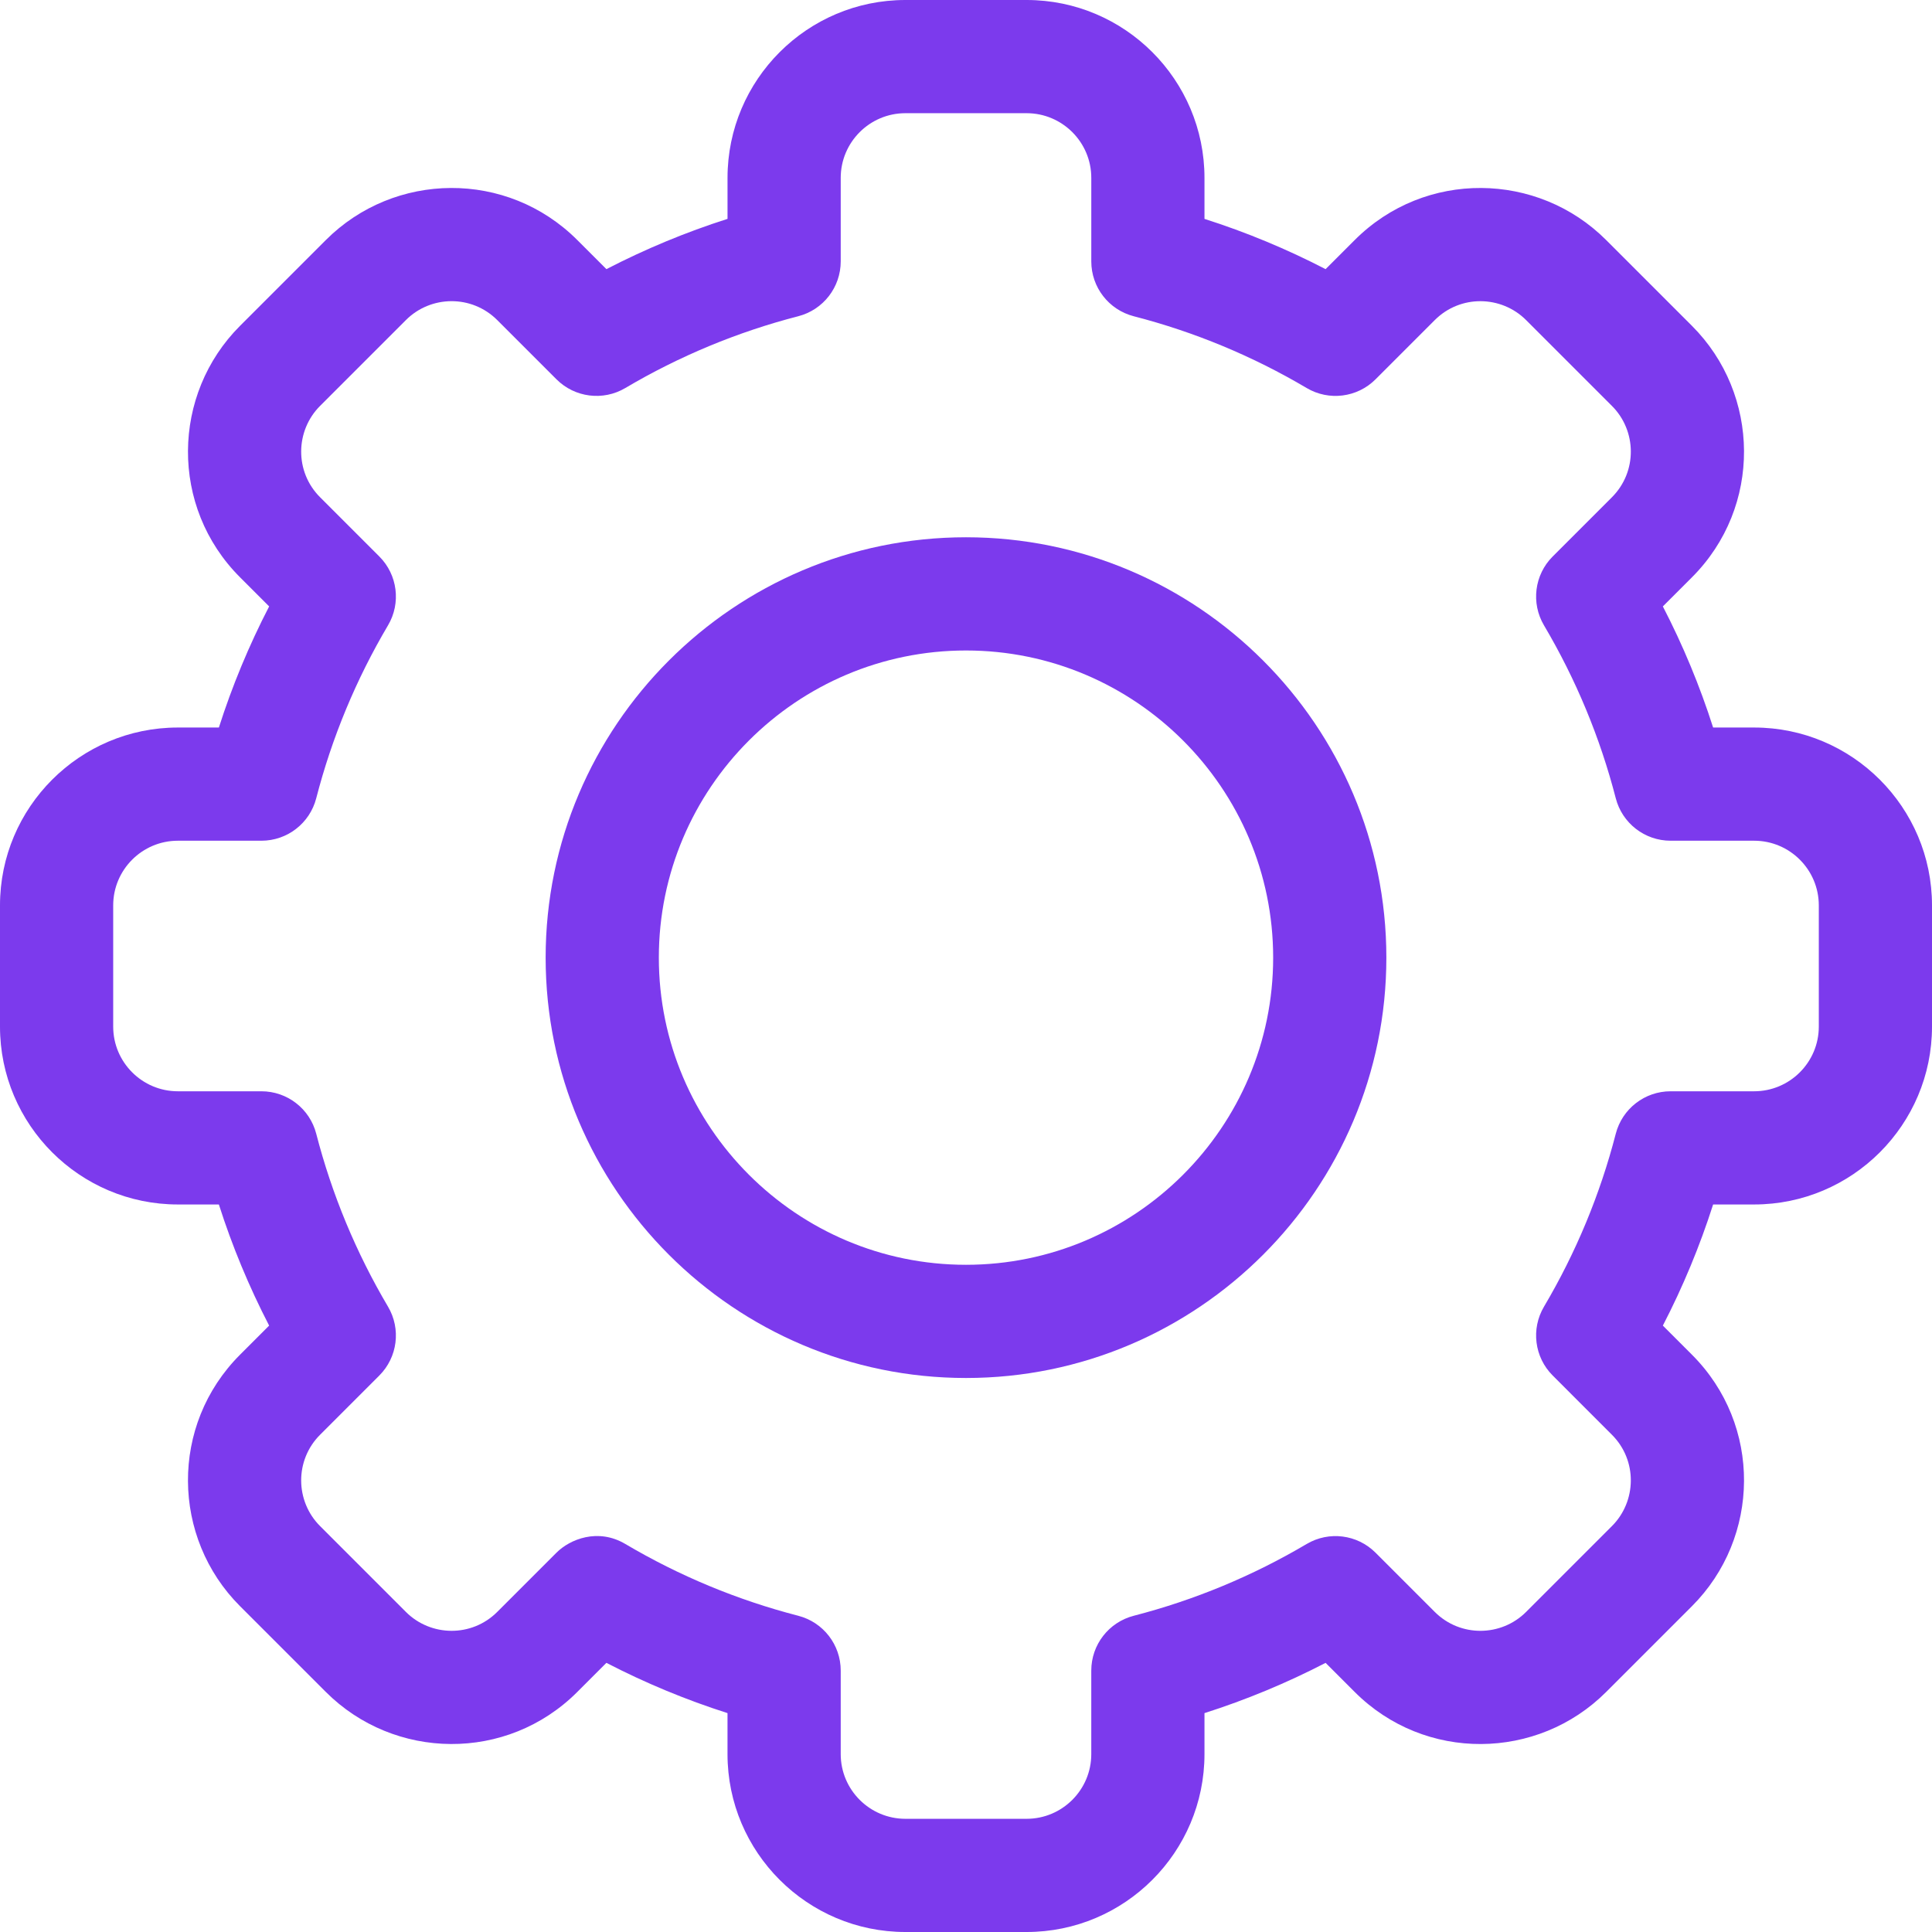 <svg width="154" height="154" viewBox="0 0 154 154" fill="none" xmlns="http://www.w3.org/2000/svg">
<path d="M81.832 154H72.167C64.35 154 57.99 147.64 57.99 139.823V136.553C54.667 135.492 51.438 134.151 48.336 132.546L46.019 134.863C40.407 140.483 31.417 140.318 25.967 134.861L19.136 128.031C13.677 122.578 13.52 113.591 19.138 107.979L21.453 105.664C19.848 102.562 18.508 99.333 17.446 96.009H14.177C6.36 96.009 0 89.65 0 81.833V72.167C0 64.35 6.36 57.991 14.177 57.991H17.447C18.509 54.667 19.849 51.438 21.454 48.337L19.137 46.02C13.522 40.411 13.677 31.423 19.138 25.968L25.97 19.137C31.432 13.667 40.42 13.531 46.021 19.138L48.337 21.453C51.438 19.849 54.667 18.508 57.991 17.446V14.177C57.991 6.36 64.35 0 72.168 0H81.833C89.65 0 96.009 6.36 96.009 14.177V17.447C99.333 18.508 102.562 19.849 105.664 21.454L107.981 19.137C113.593 13.517 122.583 13.682 128.032 19.139L134.863 25.97C140.322 31.422 140.479 40.409 134.862 46.021L132.546 48.337C134.151 51.438 135.491 54.667 136.553 57.991H139.823C147.64 57.991 154 64.35 154 72.167V81.833C154 89.65 147.64 96.009 139.823 96.009H136.553C135.491 99.333 134.151 102.562 132.546 105.664L134.863 107.981C140.478 113.589 140.323 122.577 134.862 128.032L128.03 134.864C122.568 140.333 113.58 140.47 107.979 134.862L105.664 132.547C102.562 134.152 99.333 135.492 96.009 136.554V139.824C96.009 147.64 89.65 154 81.832 154V154ZM49.845 123.071C54.154 125.619 58.792 127.544 63.63 128.793C65.622 129.307 67.014 131.104 67.014 133.162V139.823C67.014 142.665 69.326 144.977 72.168 144.977H81.833C84.674 144.977 86.986 142.665 86.986 139.823V133.162C86.986 131.104 88.378 129.307 90.371 128.793C95.208 127.544 99.846 125.619 104.156 123.071C105.929 122.022 108.186 122.307 109.643 123.764L114.362 128.483C116.396 130.52 119.663 130.473 121.648 128.485L128.484 121.649C130.463 119.672 130.529 116.404 128.485 114.363L123.765 109.642C122.308 108.186 122.023 105.928 123.071 104.155C125.62 99.846 127.545 95.208 128.793 90.37C129.308 88.378 131.105 86.986 133.162 86.986H139.823C142.665 86.986 144.977 84.674 144.977 81.833V72.168C144.977 69.326 142.665 67.014 139.823 67.014H133.162C131.104 67.014 129.308 65.622 128.793 63.63C127.545 58.792 125.619 54.154 123.071 49.845C122.023 48.072 122.308 45.815 123.765 44.358L128.484 39.639C130.523 37.602 130.47 34.335 128.485 32.353L121.65 25.518C119.669 23.534 116.401 23.476 114.364 25.516L109.643 30.237C108.187 31.693 105.929 31.979 104.156 30.93C99.847 28.381 95.209 26.456 90.371 25.208C88.379 24.694 86.987 22.897 86.987 20.839V14.177C86.987 11.335 84.674 9.023 81.833 9.023H72.168C69.326 9.023 67.014 11.335 67.014 14.177V20.838C67.014 22.896 65.622 24.693 63.63 25.207C58.792 26.456 54.154 28.381 49.845 30.929C48.072 31.978 45.814 31.692 44.358 30.236L39.639 25.517C37.605 23.48 34.337 23.527 32.353 25.515L25.517 32.35C23.537 34.328 23.471 37.595 25.515 39.637L30.236 44.358C31.692 45.814 31.978 48.072 30.929 49.845C28.381 54.154 26.456 58.792 25.207 63.63C24.693 65.622 22.896 67.014 20.839 67.014H14.177C11.335 67.014 9.023 69.326 9.023 72.167V81.833C9.023 84.674 11.335 86.986 14.177 86.986H20.838C22.896 86.986 24.693 88.378 25.207 90.37C26.456 95.208 28.381 99.846 30.929 104.155C31.977 105.928 31.692 108.186 30.236 109.642L25.517 114.361C23.477 116.398 23.53 119.665 25.515 121.647L32.35 128.483C34.331 130.467 37.599 130.525 39.637 128.484L44.357 123.764C45.43 122.691 47.663 121.78 49.845 123.071V123.071Z" fill="#7C3AED"/>
<path d="M77 109.84C58.524 109.84 43.493 94.809 43.493 76.333C43.493 57.858 58.524 42.826 77 42.826C95.476 42.826 110.507 57.858 110.507 76.333C110.507 94.809 95.476 109.84 77 109.84V109.84ZM77 51.85C63.499 51.85 52.516 62.833 52.516 76.333C52.516 89.834 63.5 100.817 77 100.817C90.5 100.817 101.484 89.834 101.484 76.333C101.484 62.833 90.501 51.85 77 51.85V51.85Z" fill="#7C3AED"/>
</svg>
